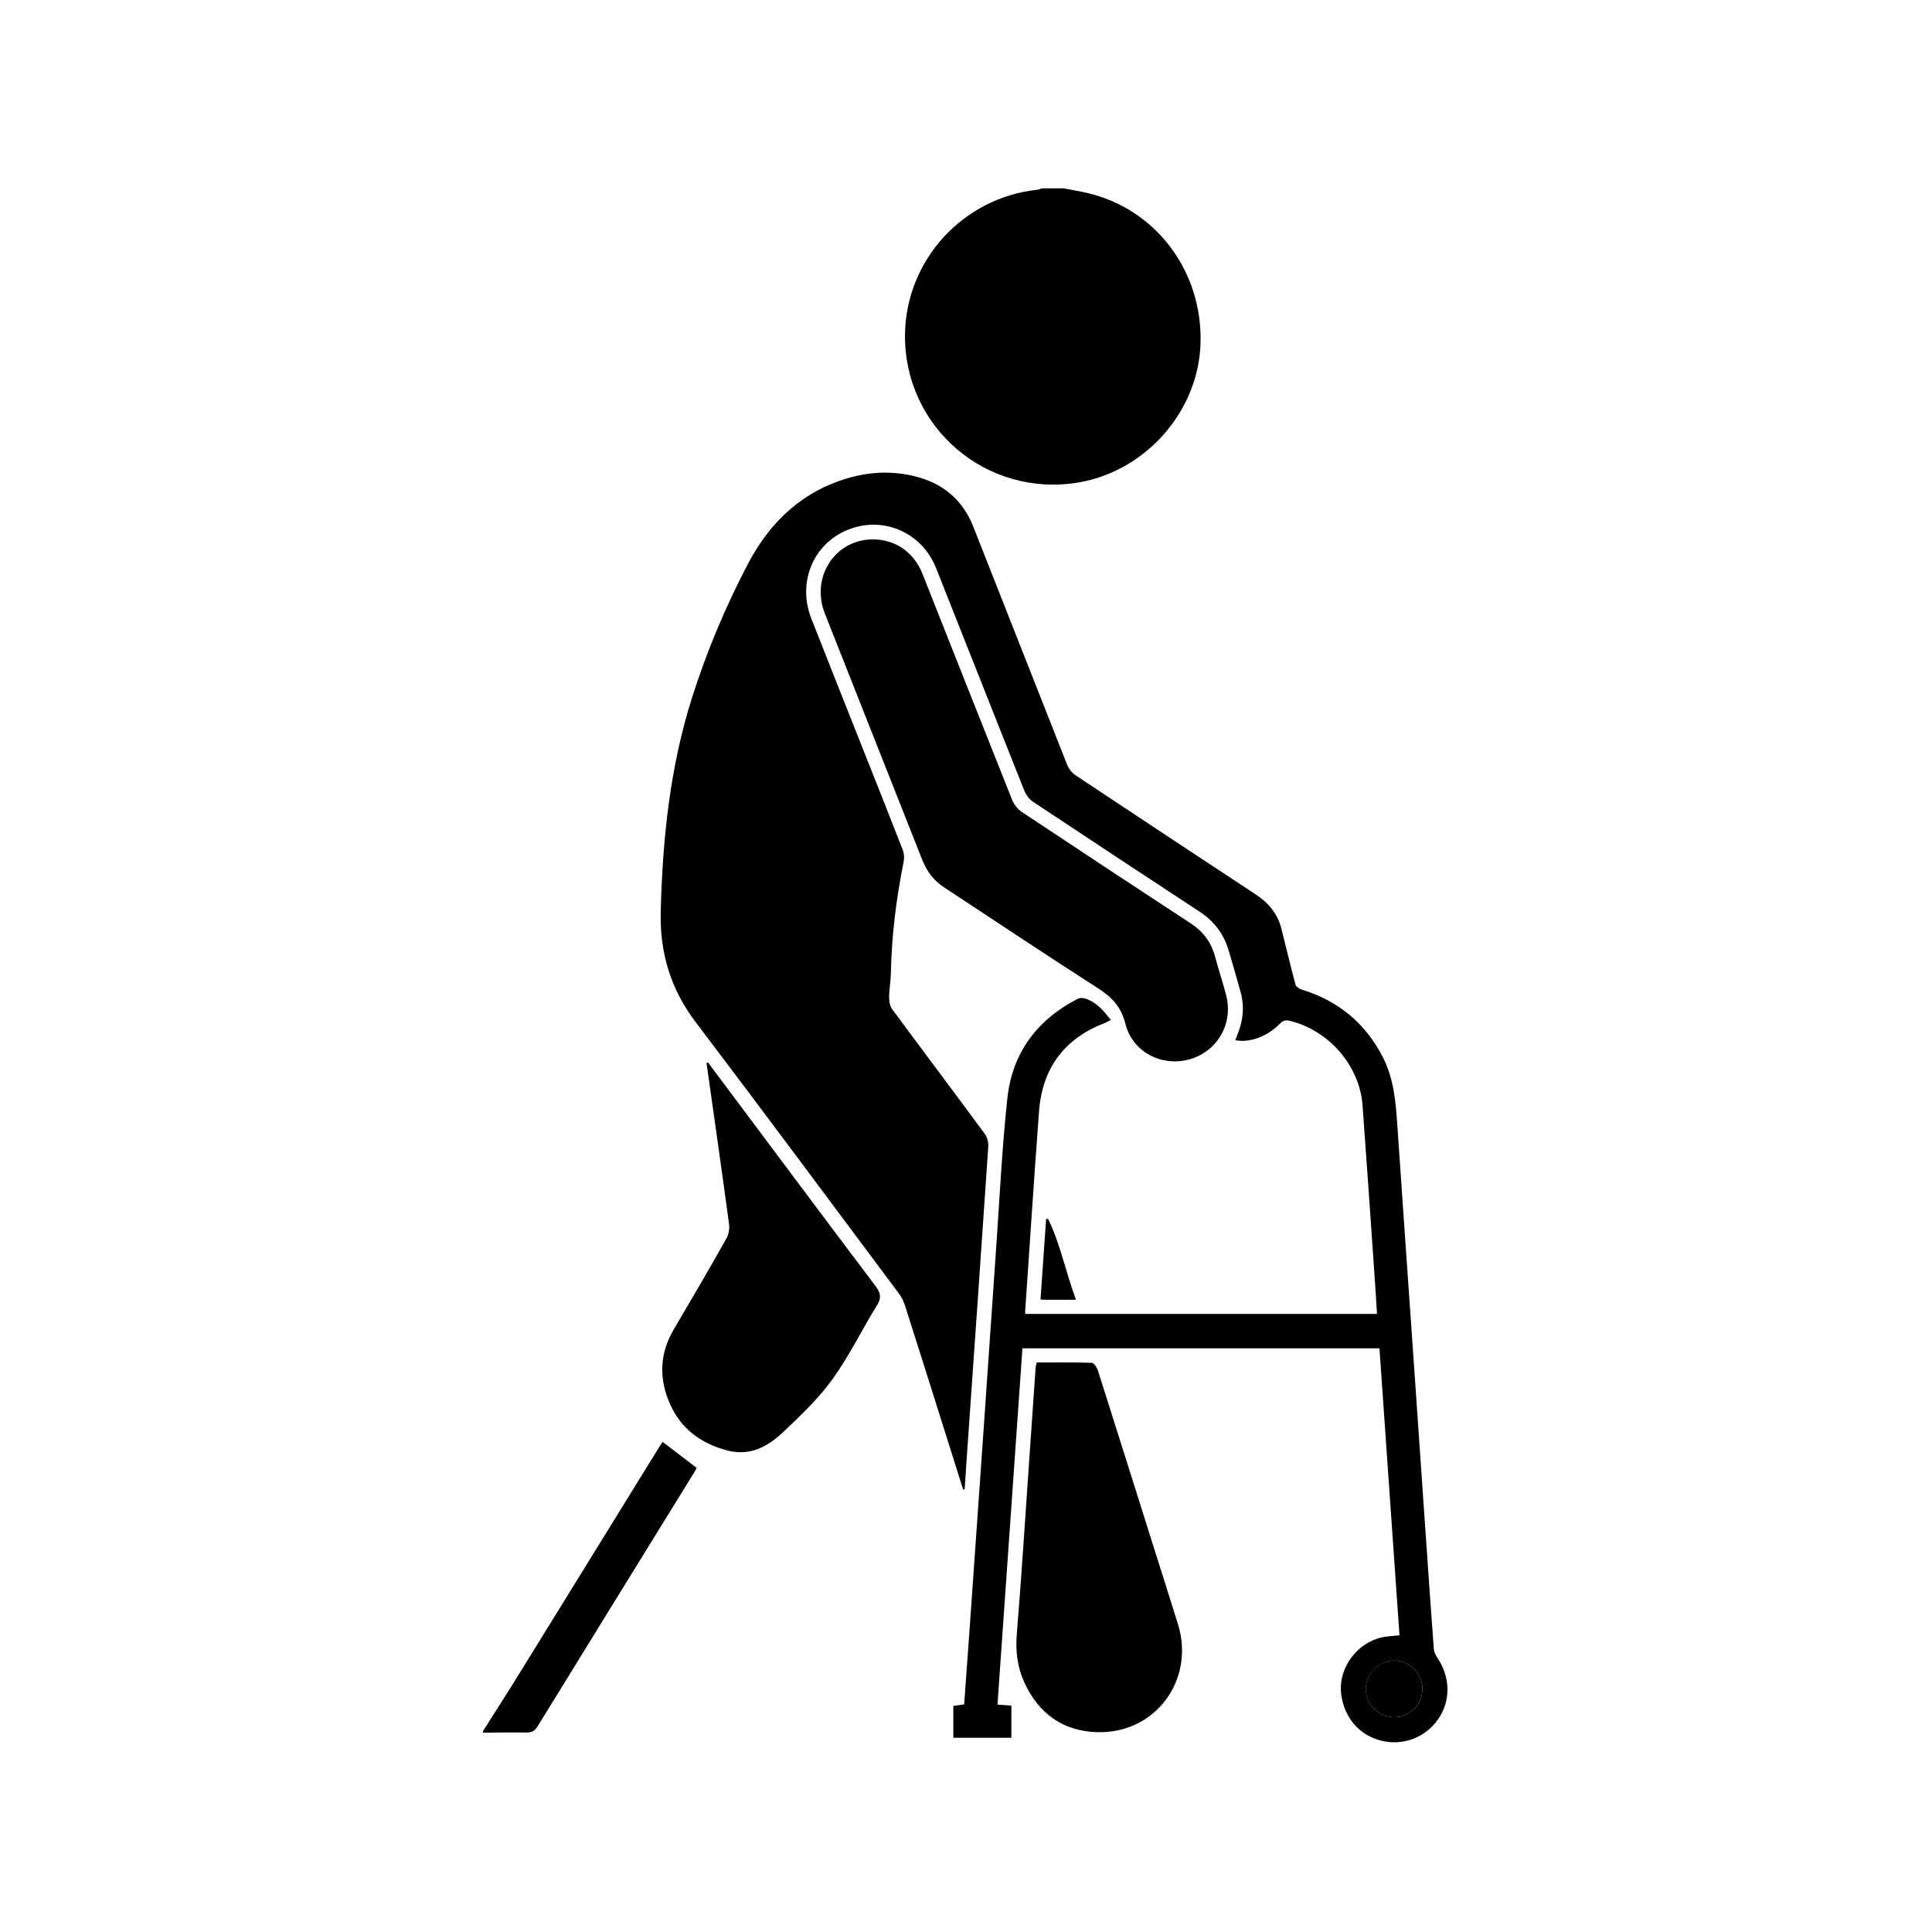 <?xml version="1.0" encoding="utf-8"?>
<!-- Generator: Adobe Illustrator 25.2.3, SVG Export Plug-In . SVG Version: 6.00 Build 0)  -->
<svg version="1.1" id="Layer_1" xmlns="http://www.w3.org/2000/svg" xmlns:xlink="http://www.w3.org/1999/xlink" x="0px" y="0px"
	 viewBox="0 0 432 432" style="enable-background:new 0 0 432 432;" xml:space="preserve">
<g>
	<path d="M237.83,42.11c1.81,0.36,3.64,0.65,5.44,1.08c15.26,3.62,25.67,17.53,25.17,33.63c-0.47,15.13-12.21,28.5-27.28,31.06
		c-20.52,3.48-39.03-12.3-38.8-33.07c0.19-16.65,12.99-30.64,29.61-32.38c0.32-0.03,0.63-0.21,0.94-0.31
		C234.54,42.11,236.19,42.11,237.83,42.11z"/>
	<path d="M108,387.08c2.68-4.24,5.4-8.46,8.04-12.73c10.47-16.93,20.92-33.88,31.38-50.82c0.24-0.4,0.52-0.77,0.75-1.12
		c2.51,1.92,4.99,3.82,7.61,5.82c-0.11,0.2-0.31,0.6-0.54,0.98c-11.69,18.94-23.39,37.87-35.04,56.82
		c-0.64,1.05-1.35,1.39-2.53,1.37c-3.22-0.06-6.44,0.01-9.66,0.03C108,387.31,108,387.19,108,387.08z"/>
	<path d="M215.37,333.09c-1.67-5.29-3.33-10.57-5-15.86c-2.68-8.49-5.35-16.98-8.06-25.45c-0.28-0.87-0.72-1.74-1.26-2.47
		c-15.15-20.3-30.24-40.64-45.54-60.82c-5.62-7.41-8.01-15.56-7.77-24.76c0.42-16.24,2.08-32.27,7.03-47.83
		c3.3-10.35,7.49-20.34,12.54-29.94c4.98-9.45,12.32-16.31,22.87-19.21c4.78-1.31,9.61-1.44,14.43-0.24
		c6.22,1.54,10.65,5.26,13.02,11.25c7.02,17.75,13.97,35.53,21,53.27c0.36,0.9,1.1,1.81,1.91,2.35
		c13.42,8.93,26.86,17.81,40.32,26.67c2.81,1.85,4.81,4.28,5.65,7.55c1.07,4.18,2.04,8.4,3.17,12.57c0.13,0.48,0.88,0.95,1.43,1.12
		c8.09,2.48,14.11,7.42,18.02,14.94c2.48,4.76,2.95,9.93,3.3,15.16c1.1,16.32,2.27,32.63,3.4,48.94c0.99,14.27,1.97,28.54,2.96,42.8
		c0.59,8.54,1.18,17.08,1.82,25.61c0.05,0.65,0.38,1.33,0.76,1.89c2.94,4.34,3.06,9.59,0.26,13.7c-2.86,4.19-7.86,6.1-12.79,4.89
		c-4.88-1.21-8.26-5.13-8.94-10.36c-0.77-6.03,3.82-12.01,9.91-12.89c0.92-0.13,1.86-0.19,3.12-0.31
		c-1.49-21.36-2.98-42.71-4.48-64.17c-26.63,0-53.1,0-79.83,0c-1.86,26.54-3.71,53.05-5.58,79.66c1.13,0.09,2.1,0.16,3.11,0.24
		c0,2.43,0,4.75,0,7.18c-4.33,0-8.59,0-12.98,0c0-2.36,0-4.67,0-7.13c0.74-0.1,1.52-0.21,2.42-0.34c0.38-5.23,0.76-10.43,1.13-15.62
		c1.03-14.62,2.06-29.23,3.08-43.85c0.99-14.21,1.95-28.42,2.95-42.63c0.78-11.17,1.3-22.37,2.51-33.49
		c1.11-10.14,6.69-17.57,15.81-22.21c0.56-0.28,1.52-0.11,2.16,0.17c0.95,0.42,1.86,1.03,2.64,1.72c0.88,0.8,1.59,1.78,2.53,2.86
		c-0.73,0.39-0.96,0.55-1.21,0.64c-9.17,3.46-14.14,10.13-14.86,19.84c-1.11,14.85-2.07,29.7-3.09,44.56c-0.01,0.17,0,0.35,0,0.7
		c26.16,0,52.32,0,78.66,0c-0.14-2.31-0.27-4.57-0.43-6.83c-0.92-13.27-1.82-26.55-2.8-39.82c-0.66-8.88-7.56-16.76-16.26-18.88
		c-1.02-0.25-1.58-0.01-2.27,0.69c-2.79,2.84-6.69,4.27-9.9,3.64c0.15-0.44,0.29-0.86,0.46-1.27c1.3-3.13,1.6-6.34,0.67-9.62
		c-0.9-3.15-1.76-6.32-2.73-9.45c-1.09-3.55-3.24-6.31-6.35-8.36c-12.44-8.17-24.87-16.35-37.27-24.59
		c-0.85-0.56-1.59-1.54-1.97-2.5c-6.62-16.58-13.15-33.21-19.75-49.8c-3.31-8.31-12.49-11.94-20.49-8.2
		c-7.24,3.38-10.44,11.73-7.4,19.49c4.06,10.36,8.18,20.69,12.28,31.03c2.74,6.91,5.5,13.82,8.18,20.75
		c0.31,0.81,0.35,1.84,0.18,2.7c-1.66,8.24-2.69,16.54-2.85,24.95c-0.03,1.75-0.38,3.5-0.39,5.26c0,0.9,0.17,1.98,0.68,2.67
		c6.86,9.29,13.81,18.52,20.66,27.81c0.56,0.76,0.9,1.92,0.84,2.85c-1.58,23.45-3.23,46.9-4.87,70.35c-0.15,2.1-0.27,4.21-0.41,6.31
		C215.58,333.01,215.47,333.05,215.37,333.09z M311.77,383.97c3.54,0,6.3-2.8,6.28-6.37c-0.03-3.4-2.86-6.25-6.25-6.29
		c-3.4-0.04-6.4,2.93-6.41,6.36C305.38,381.14,308.24,383.97,311.77,383.97z"/>
	<path d="M195.14,120.61c5-0.02,9.2,2.83,11.12,7.68c6.69,16.86,13.34,33.75,20.07,50.6c0.42,1.05,1.29,2.09,2.23,2.72
		c12.54,8.34,25.11,16.62,37.7,24.87c2.78,1.82,4.59,4.25,5.45,7.47c0.77,2.88,1.72,5.72,2.47,8.61c1.63,6.31-1.96,12.54-8.17,14.3
		c-6.21,1.76-12.79-1.62-14.36-7.92c-0.93-3.75-2.99-5.95-6.09-7.94c-11.59-7.42-23.04-15.07-34.54-22.64
		c-2.28-1.5-3.81-3.58-4.81-6.11c-7.24-18.35-14.5-36.69-21.76-55.03C181.23,129.09,186.66,120.65,195.14,120.61z"/>
	<path d="M231.84,304.65c4.13,0,8.22-0.06,12.31,0.08c0.47,0.02,1.12,1.02,1.33,1.68c4.03,12.65,8.01,25.32,12,37.99
		c1.97,6.25,3.97,12.49,5.91,18.75c3.88,12.48-5.04,24.56-18.09,24.17c-7.64-0.23-13.11-4.19-16.28-11.18
		c-1.55-3.41-1.97-6.96-1.66-10.76c1.04-12.73,1.84-25.47,2.73-38.21c0.5-7.13,0.98-14.26,1.48-21.39
		C231.59,305.44,231.72,305.11,231.84,304.65z"/>
	<path d="M158.3,237.55c1.14,1.53,2.29,3.06,3.43,4.59c11.33,15.15,22.64,30.32,34.04,45.43c1.15,1.52,1.37,2.6,0.33,4.29
		c-3.38,5.47-6.2,11.32-9.94,16.51c-3.08,4.28-7,8.01-10.85,11.67c-3.52,3.36-7.56,5.69-12.85,4.25
		c-5.77-1.57-10.15-4.79-12.61-10.28c-2.56-5.7-2.4-11.33,0.84-16.81c3.96-6.7,7.88-13.43,11.71-20.21
		c0.52-0.92,0.77-2.21,0.62-3.27c-1.62-12.01-3.34-24-5.04-36C158.08,237.67,158.19,237.61,158.3,237.55z"/>
	<path d="M240.59,290.63c-2.57,0-4.73,0-6.89,0c-0.28,0-0.57-0.04-1.04-0.07c0.42-6.04,0.83-12,1.25-17.96
		c0.14-0.03,0.29-0.06,0.43-0.09C237.12,278.21,238.3,284.47,240.59,290.63z"/>
	<path d="M311.77,383.97c-3.53,0-6.39-2.82-6.39-6.3c0.01-3.43,3.01-6.4,6.41-6.36c3.4,0.04,6.23,2.89,6.25,6.29
		C318.07,381.16,315.31,383.96,311.77,383.97z"/>
</g>
</svg>
